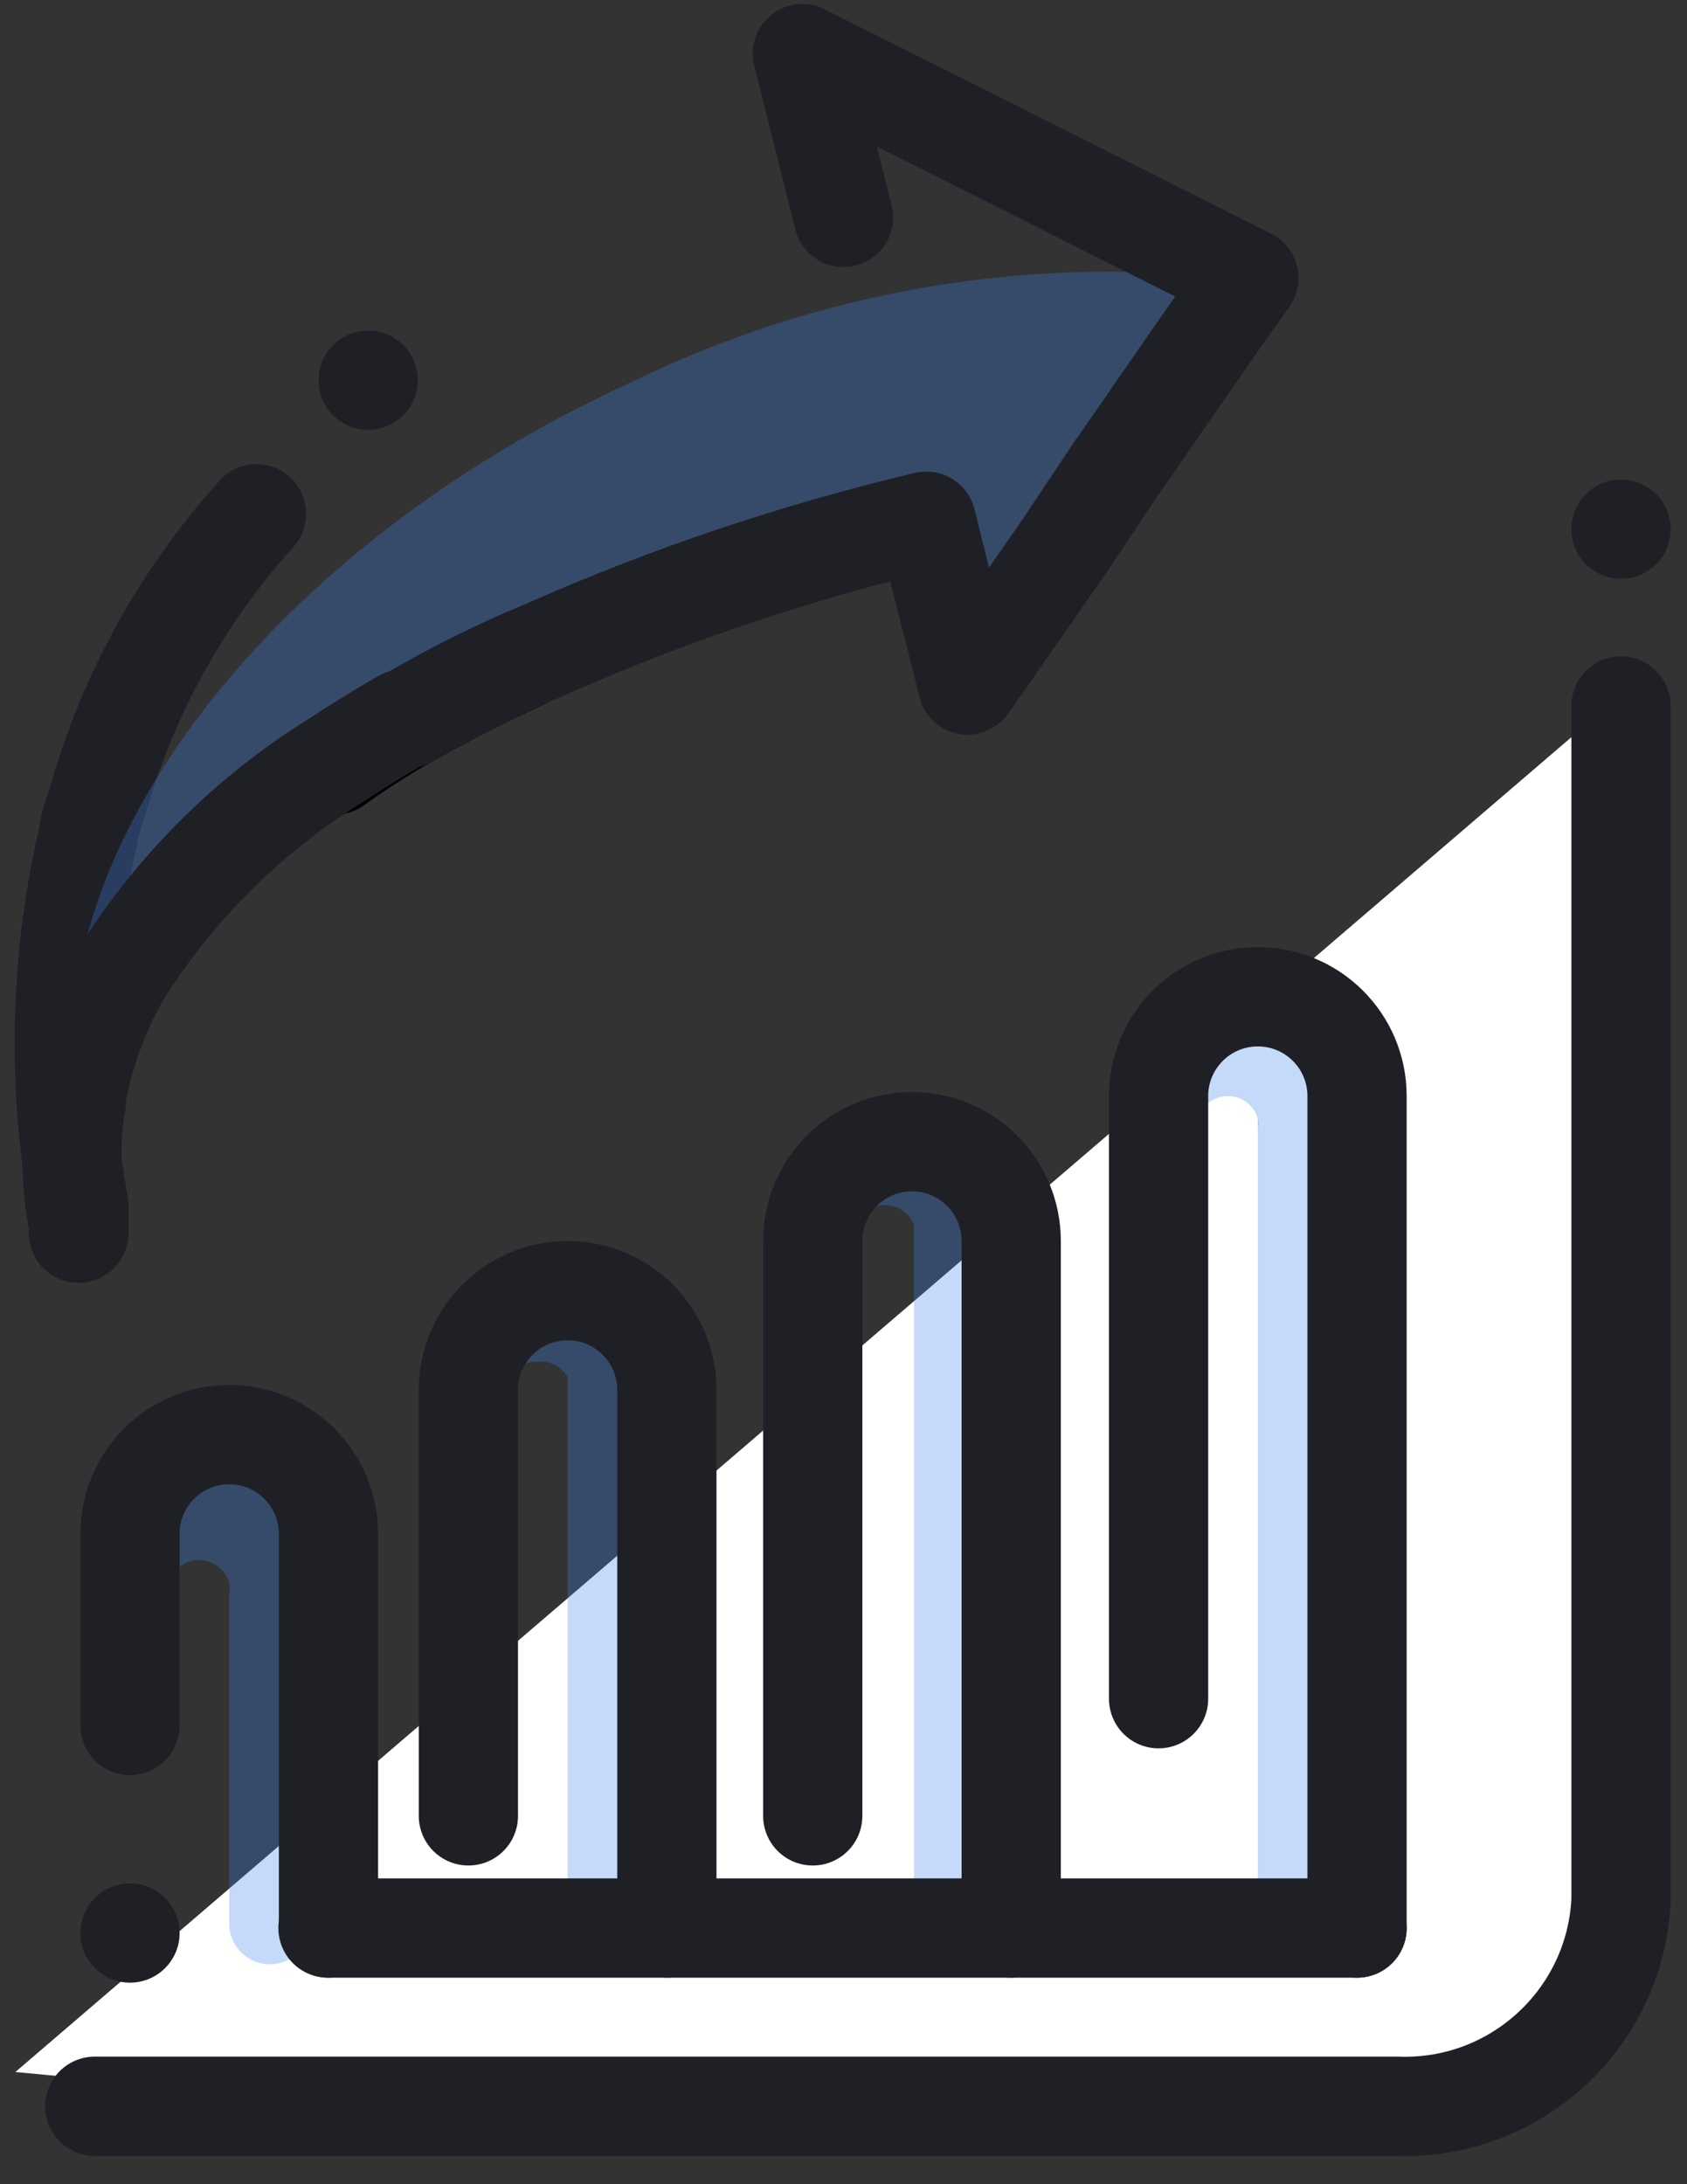<?xml version="1.0" encoding="UTF-8"?>
<svg width="34px" height="44px" viewBox="0 0 34 44" version="1.1" xmlns="http://www.w3.org/2000/svg" xmlns:xlink="http://www.w3.org/1999/xlink">
    <rect x="0" y="0" width="34" height="44" fill="#333333" stroke="none"/>
    <!-- Generator: Sketch 53.2 (72643) - https://sketchapp.com -->
    <title>Analytics</title>
    <desc>Created with Sketch.</desc>
    <g id="Design" stroke="none" stroke-width="1" fill="none" fill-rule="evenodd">
        <g id="Homepage" transform="translate(-916, -446)">
            <g id="Why-Us?" transform="translate(-3, 246)">
                <g id="Analytics" transform="translate(919, 201)">
                    <circle id="Oval" fill="#1F2025" fill-rule="nonzero" cx="7.42" cy="6.66" r="1"></circle>
                    <circle id="Oval" fill="#1F2025" fill-rule="nonzero" cx="32.67" cy="9.66" r="1"></circle>
                    <path d="M33,12.71 C33.78,16.65 33,38.27 33,38.27 C33,38.27 34.53,42.4 12.31,41.87 L0.31,40.74" id="Path" fill="#FFFFFF" fill-rule="nonzero"></path>
                    <path d="M32.67,13.22 L32.67,37.28 C32.557,39.669 30.54,41.52 28.15,41.43 L1.91,41.43" id="Path" stroke="#1F2025" stroke-width="2" stroke-linecap="round" stroke-linejoin="round"></path>
                    <path d="M25.35,21.72 L25.35,37.27 C25.339,37.194 25.339,37.116 25.35,37.04 L25.35,21.54 C25.362,21.599 25.362,21.661 25.35,21.72 L25.35,21.72 Z" id="Path" fill="#F49292" fill-rule="nonzero"></path>
                    <path d="M27,19.37 L27,38.07 L24.09,38.07 L24.09,37.84 L25.35,37.84 L25.35,37.27 C25.339,37.194 25.339,37.116 25.35,37.04 L25.35,21.54 C25.277,21.268 25.031,21.08 24.75,21.08 C24.402,21.08 24.12,21.362 24.12,21.71 L24.12,19.37 L27,19.37 Z" id="Path" fill-opacity="0.3" fill="#3C83E9" fill-rule="nonzero"></path>
                    <path d="M20.07,21.79 L20.07,38.07 L17.16,38.07 L17.16,37.87 L18.42,37.87 L18.42,37.38 C18.409,37.314 18.409,37.246 18.42,37.18 L18.42,23.68 C18.329,23.43 18.086,23.268 17.82,23.28 C17.496,23.263 17.217,23.506 17.19,23.83 L17.19,21.83 L20.07,21.79 Z" id="Path" fill-opacity="0.3" fill="#3C83E9" fill-rule="nonzero"></path>
                    <path d="M13.09,25.25 L13.09,38.07 L10.18,38.07 L10.18,37.91 L11.44,37.91 L11.44,37.52 C11.429,37.467 11.429,37.413 11.44,37.36 L11.44,26.74 C11.317,26.529 11.083,26.408 10.84,26.43 C10.49,26.43 10.21,26.62 10.21,26.86 L10.21,25.25 L13.09,25.25 Z" id="Path" fill-opacity="0.3" fill="#3C83E9" fill-rule="nonzero"></path>
                    <path d="M6.26,29.64 L6.26,37.75 C6.26,38.203 5.893,38.57 5.44,38.57 L5.44,38.57 C4.987,38.57 4.62,38.203 4.62,37.75 L4.62,31.07 C4.631,31.011 4.631,30.949 4.62,30.89 C4.544,30.62 4.3,30.433 4.02,30.43 L3.9,30.43 C3.605,30.491 3.393,30.749 3.39,31.05 L3.39,29.64 C3.39,29.19 3.75,28.48 4.2,28.48 L5.43,28.34 C5.84,28.34 6.26,29.19 6.26,29.64 Z" id="Path" fill-opacity="0.3" fill="#3C83E9" fill-rule="nonzero"></path>
                    <polyline id="Path" stroke="#1F2025" stroke-width="2" stroke-linecap="round" stroke-linejoin="round" points="27.35 37.84 27 37.84 26.97 37.84 25.71 37.84 25.35 37.84 24.09 37.84 20.38 37.84 13.44 37.84 6.61 37.84"></polyline>
                    <path d="M23.35,33.22 L23.35,21.08 C23.35,19.975 24.245,19.08 25.35,19.08 L25.35,19.08 C26.455,19.08 27.35,19.975 27.35,21.08 L27.35,37.84" id="Path" stroke="#1F2025" stroke-width="2" stroke-linecap="round" stroke-linejoin="round"></path>
                    <path d="M16.38,35.58 L16.38,24 C16.38,22.895 17.275,22 18.38,22 L18.38,22 C19.485,22 20.38,22.895 20.38,24 L20.38,37.84" id="Path" stroke="#1F2025" stroke-width="2" stroke-linecap="round" stroke-linejoin="round"></path>
                    <path d="M9.44,35.58 L9.44,27 C9.44,25.895 10.335,25 11.44,25 L11.44,25 C12.545,25 13.44,25.895 13.44,27 L13.44,37.84" id="Path" stroke="#1F2025" stroke-width="2" stroke-linecap="round" stroke-linejoin="round"></path>
                    <path d="M2.62,33.76 L2.62,29.9 C2.62,28.795 3.515,27.9 4.62,27.9 L4.62,27.9 C5.725,27.9 6.62,28.795 6.62,29.9 L6.62,37.84" id="Path" stroke="#1F2025" stroke-width="2" stroke-linecap="round" stroke-linejoin="round"></path>
                    <path d="M10.56,12.27 C9.77,12.64 8.96,13.04 8.18,13.49 C8.948,13.036 9.743,12.629 10.56,12.27 L10.56,12.27 Z" id="Path" stroke="#000000" stroke-width="2" stroke-linecap="round" stroke-linejoin="round"></path>
                    <path d="M8.11,13.53 C7.63,13.81 7.177,14.103 6.75,14.41 L6.75,14.41 C7.19,14.08 7.65,13.8 8.11,13.53 Z" id="Path" stroke="#000000" stroke-width="2" stroke-linecap="round" stroke-linejoin="round"></path>
                    <path d="M10.56,12.27 C9.77,12.64 8.96,13.04 8.18,13.49 C8.948,13.036 9.743,12.629 10.56,12.27 L10.56,12.27 Z" id="Path" stroke="#000000" stroke-width="2" stroke-linecap="round" stroke-linejoin="round"></path>
                    <path d="M10.56,12.27 C9.77,12.64 8.96,13.04 8.18,13.49 C8.948,13.036 9.743,12.629 10.56,12.27 L10.56,12.27 Z" id="Path" stroke="#000000" stroke-width="2" stroke-linecap="round" stroke-linejoin="round"></path>
                    <path d="M1.59,23.84 L1.59,23.78 C1.587,23.747 1.587,23.713 1.59,23.68 L1.59,23.52 C1.593,23.483 1.593,23.447 1.59,23.41 C1.59,23.41 1.59,23.33 1.59,23.29 C1.138,20.803 1.206,18.249 1.79,15.79 C1.79,15.61 1.88,15.44 1.93,15.27 C2.531,13.07 3.641,11.042 5.17,9.35" id="Path" stroke="#1F2025" stroke-width="2" stroke-linecap="round" stroke-linejoin="round"></path>
                    <path d="M25.07,4.64 L24.33,5.69 L23.06,7.52 L22.36,8.52 L21.36,10.02 L19.36,12.83 L18.53,9.53 C15.948,10.151 13.428,11.005 11,12.08 L10.56,12.27 C9.77,12.64 8.96,13.04 8.18,13.49 L8.11,13.49 C7.65,13.76 7.19,14.04 6.75,14.33 C5.012,15.41 3.542,16.87 2.45,18.6 C2.238,18.964 2.057,19.345 1.91,19.74 C1.859,19.864 1.815,19.991 1.78,20.12 C1.674,20.43 1.594,20.747 1.54,21.07 C0.8,16.19 5.37,10.07 12.68,6.72 C16.52,4.837 20.826,4.114 25.07,4.64 Z" id="Path" fill-opacity="0.3" fill="#3C83E9" fill-rule="nonzero"></path>
                    <path d="M17,3.38 L16.17,0.08 L25.17,4.6 L25.17,4.6 L24.43,5.65 L23.16,7.48 L23.08,7.6 L22.46,8.49 L21.46,9.99 L19.88,12.26 L19.5,12.8 L19.38,12.31 L18.82,10.11 L18.67,9.5 C16.04,10.123 13.472,10.986 11,12.08 L10.56,12.27 C9.77,12.64 8.96,13.04 8.18,13.49 L8.11,13.49 C7.65,13.76 7.19,14.04 6.75,14.33 C5.012,15.41 3.542,16.87 2.45,18.6 C2.238,18.964 2.057,19.345 1.91,19.74 C1.859,19.864 1.815,19.991 1.78,20.12 C1.674,20.43 1.594,20.747 1.54,21.07 C1.537,21.107 1.537,21.143 1.54,21.18 L1.54,21.18 C1.482,21.51 1.452,21.845 1.45,22.18 C1.45,22.26 1.45,22.33 1.45,22.41 C1.458,22.83 1.501,23.248 1.58,23.66 C1.577,23.693 1.577,23.727 1.58,23.76 L1.58,23.84" id="Path" stroke="#1F2025" stroke-width="2" stroke-linecap="round" stroke-linejoin="round"></path>
                    <circle id="Oval" fill="#1F2025" fill-rule="nonzero" cx="2.62" cy="37.94" r="1"></circle>
                </g>
            </g>
        </g>
    </g>
</svg>